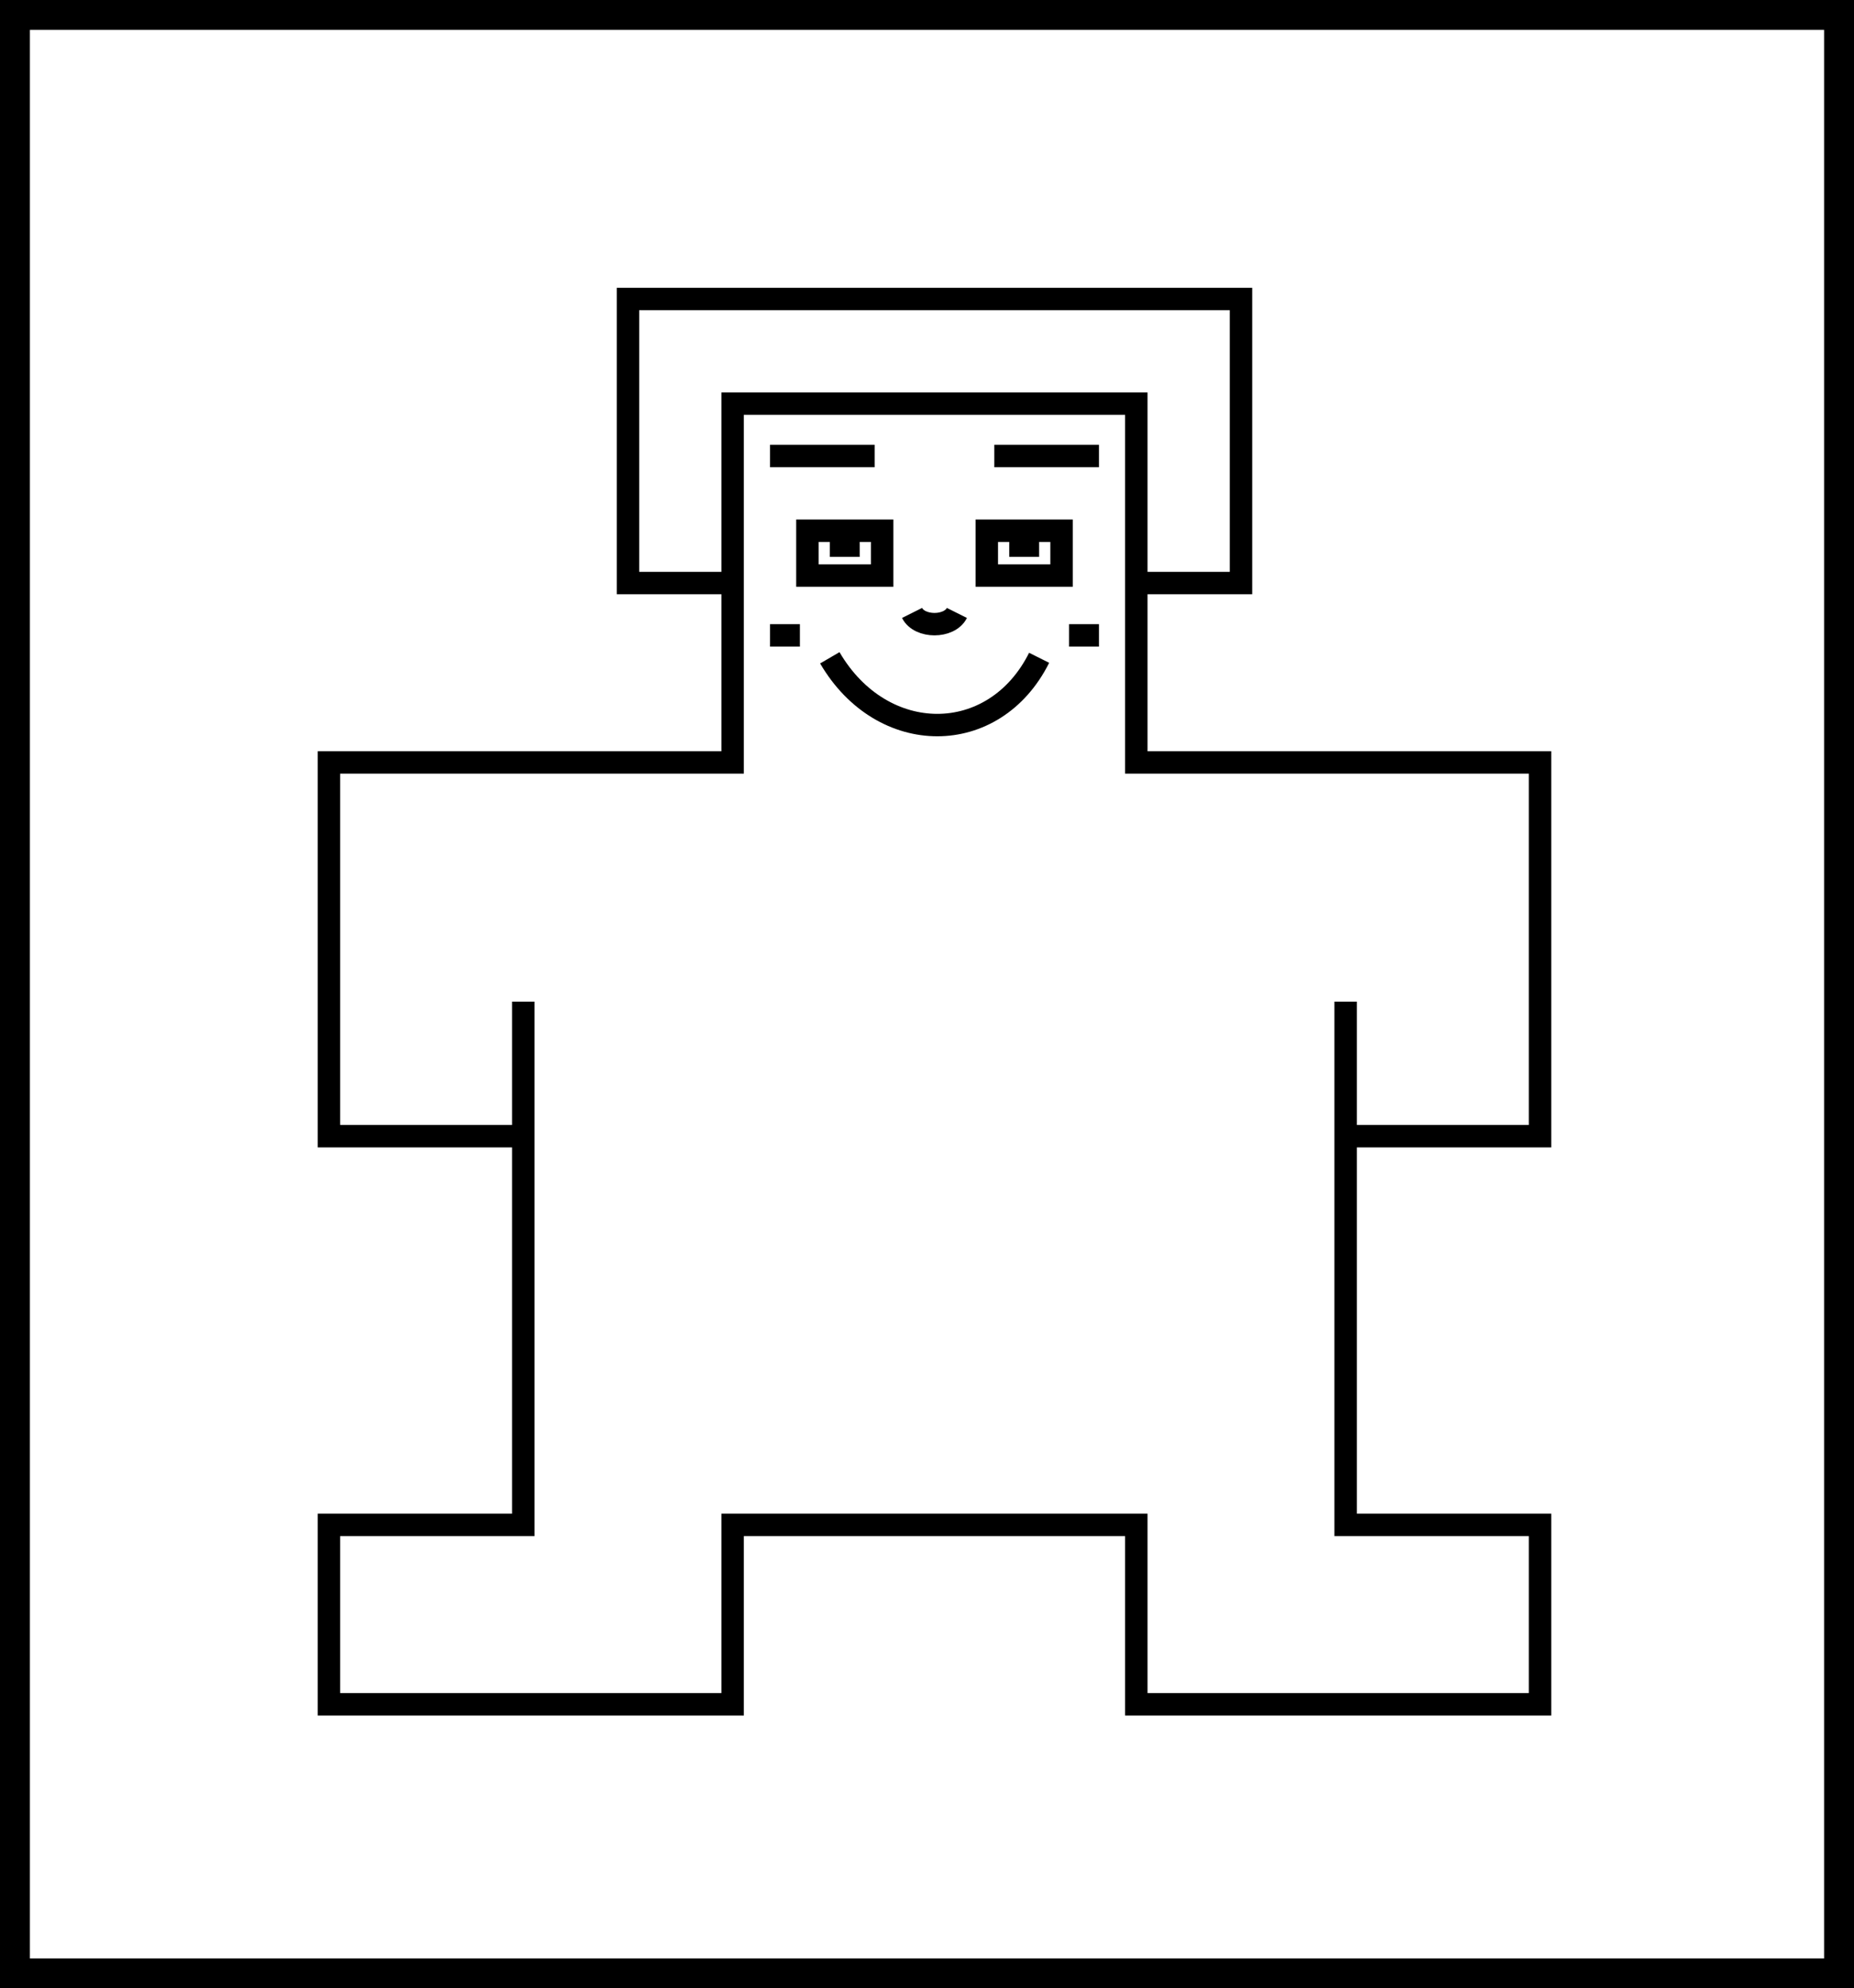 <svg width="124" height="133" viewBox="0 0 124 133" fill="none" xmlns="http://www.w3.org/2000/svg">
<rect x="1" y="1" width="122" height="131" fill="none" stroke="currentColor" stroke-width="2"/>
<path stroke-width="1.5" d="M49 39H42V20H83V39H76M76 39V27H49V51H22V76H35V67V102H22V114H49V102H76V114H103V102H90V76M76 39V51H103V76H90M90 67V76M51.5 30.5H58.5M66.5 30.5H73.5M55.5 44C59 50 66.5 50 69.5 44M61 41C61.5 42 63.5 42 64 41M55.5 36.5H57.5M67.5 36.5H69.5M51.5 42.5H53.5M71.5 42.5H73.5M54 35.5V38.5H59V37V35.5H54ZM66 35.5H71V38.5H66V35.5Z" stroke="currentColor"/>
</svg>
